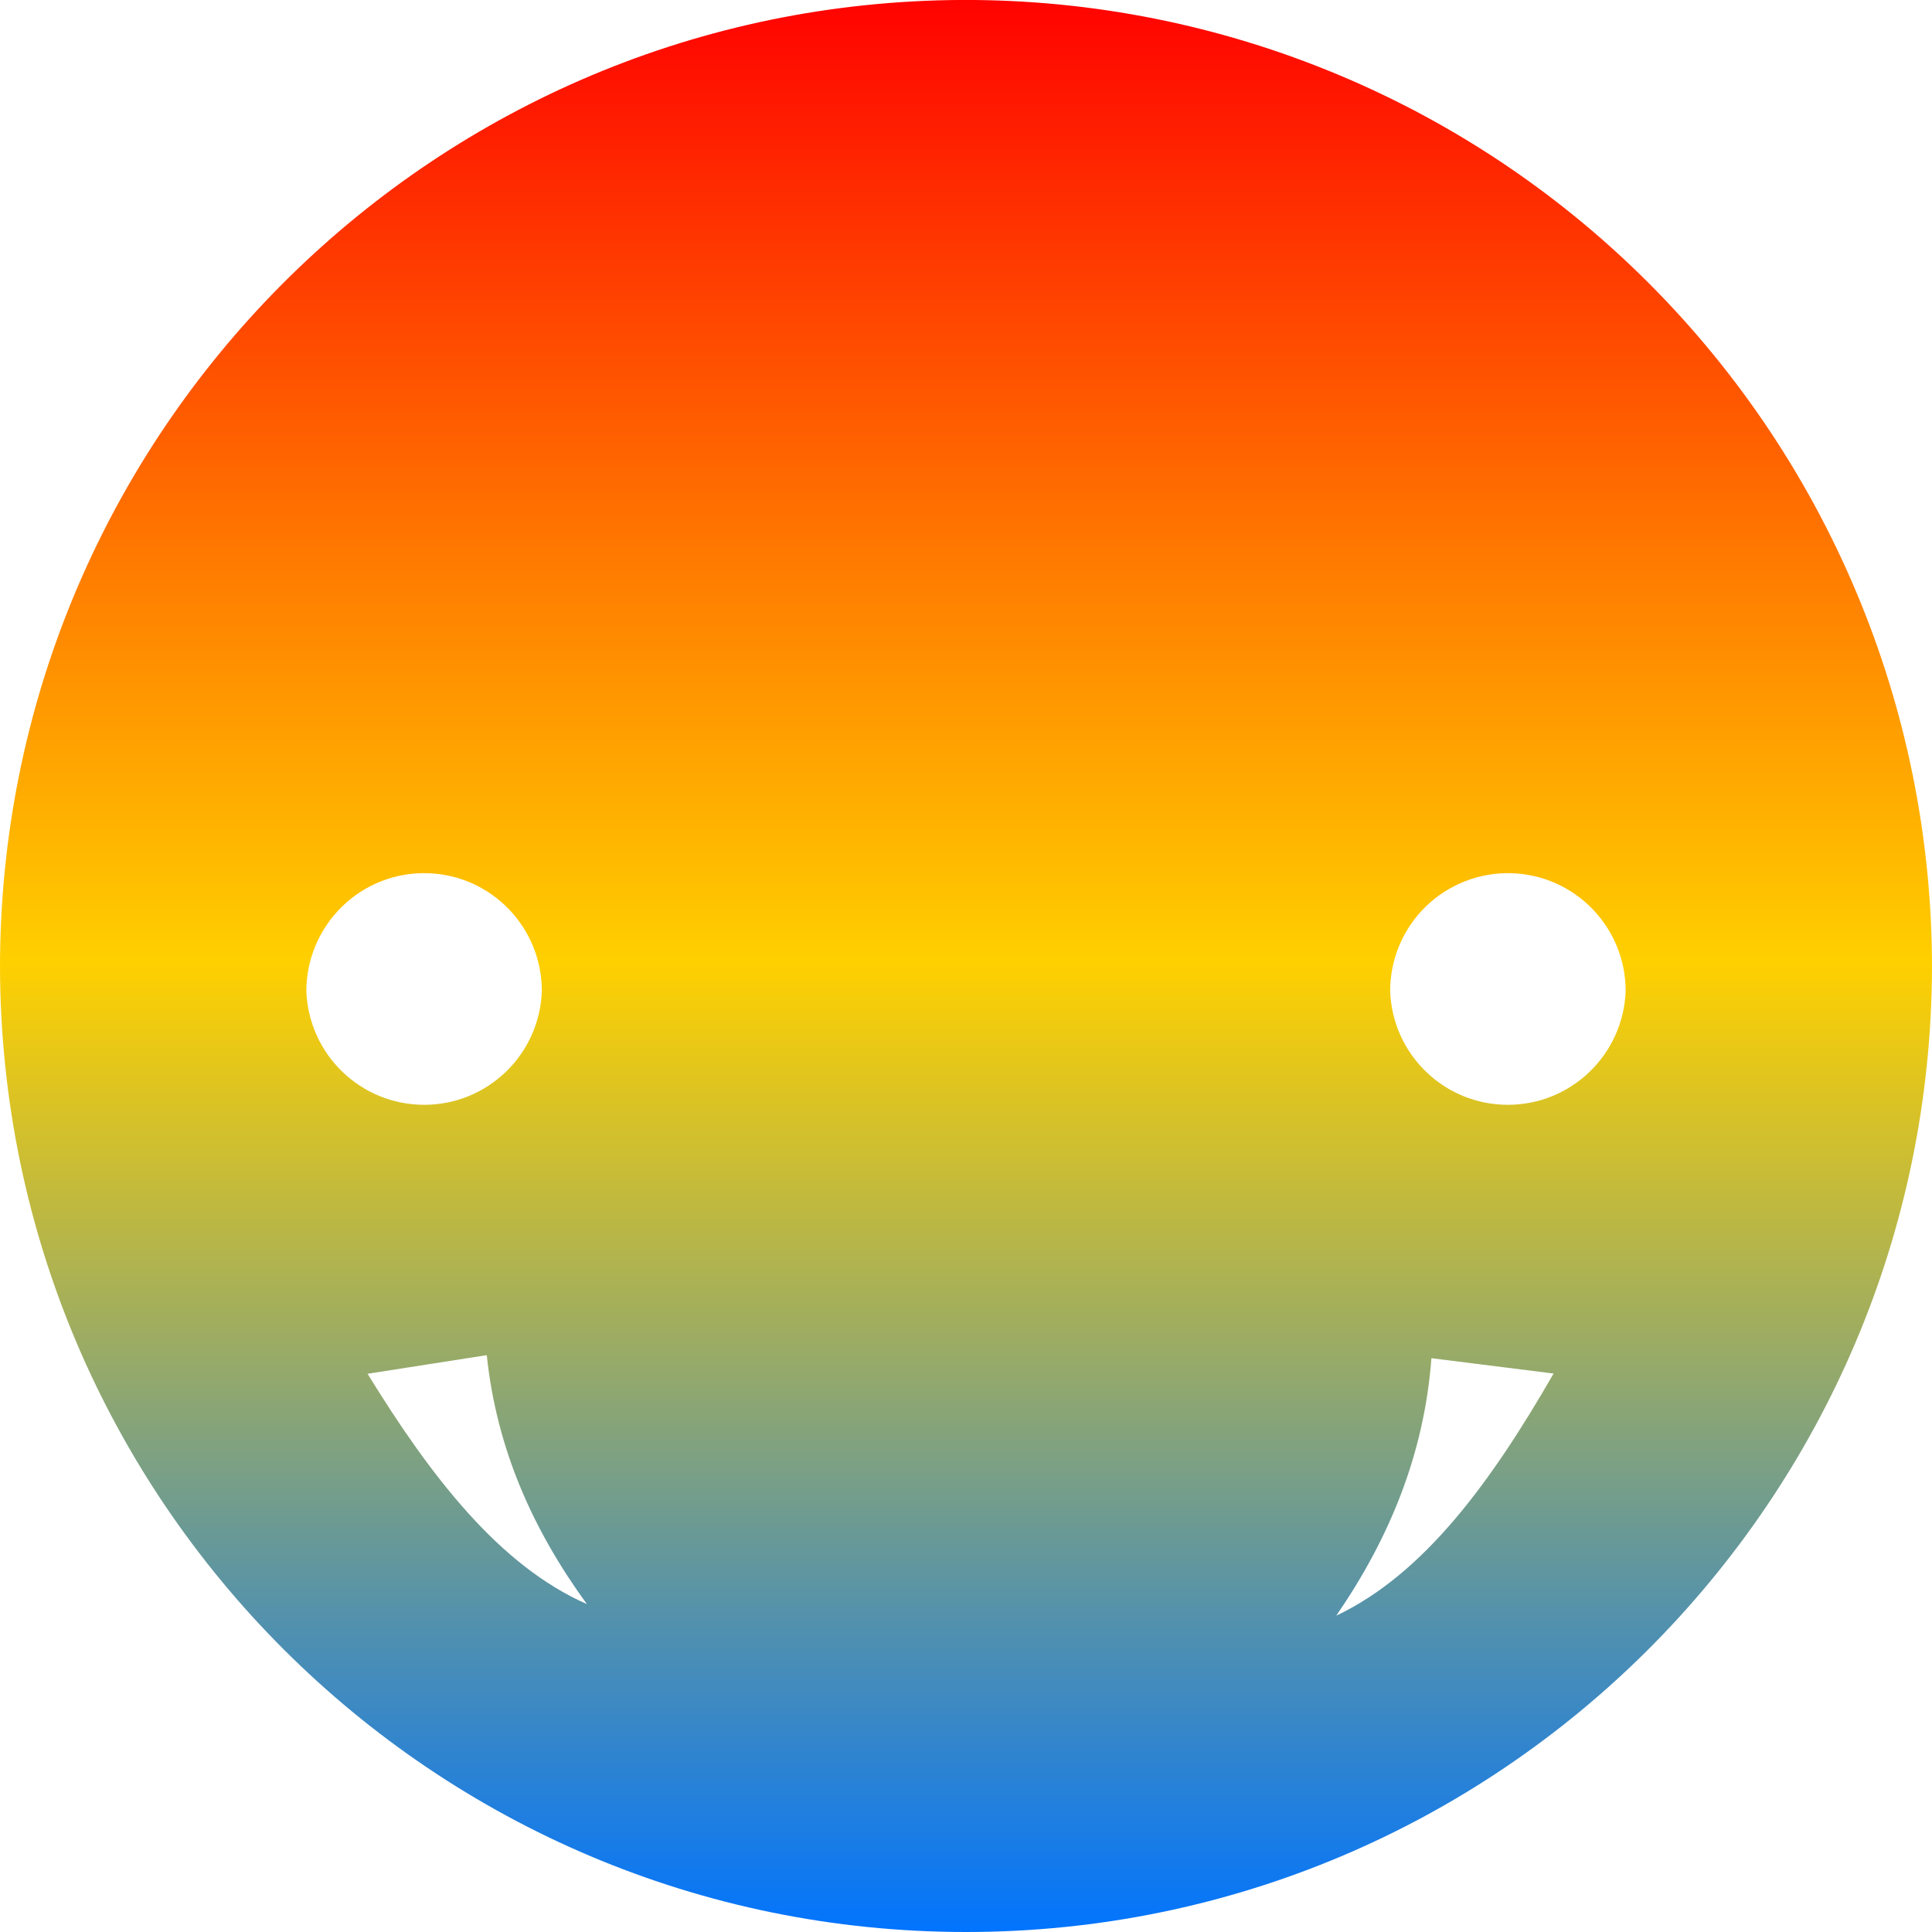 <svg xmlns="http://www.w3.org/2000/svg" xmlns:xlink="http://www.w3.org/1999/xlink" width="64" height="64" viewBox="0 0 64 64" version="1.1"><defs><linearGradient id="linear0" x1="0%" x2="0%" y1="0%" y2="100%"><stop offset="0%" style="stop-color:#ff0000; stop-opacity:1"/><stop offset="50%" style="stop-color:#ffd000; stop-opacity:1"/><stop offset="100%" style="stop-color:#0073ff; stop-opacity:1"/></linearGradient></defs><g id="surface1"><path style=" stroke:none;fill-rule:nonzero;fill:url(#linear0);" d="M 31.066 0.012 C 13.766 0.52 0 14.711 0 32.047 C 0.051 49.707 14.363 64 32 64 C 49.637 64 63.949 49.707 64 32.047 C 64 23.383 60.496 15.094 54.293 9.059 C 48.09 3.023 39.711 -0.238 31.066 0.012 Z M 14.16 28.926 C 16.27 28.984 17.949 30.715 17.949 32.832 C 17.875 34.934 16.152 36.598 14.051 36.598 C 11.949 36.598 10.227 34.934 10.148 32.832 C 10.148 31.777 10.578 30.766 11.332 30.031 C 12.086 29.293 13.105 28.895 14.16 28.926 Z M 50.066 28.926 C 52.176 28.988 53.852 30.719 53.852 32.832 C 53.773 34.934 52.051 36.598 49.949 36.598 C 47.848 36.598 46.125 34.934 46.051 32.832 C 46.051 31.773 46.477 30.762 47.234 30.027 C 47.992 29.293 49.012 28.895 50.066 28.926 Z M 16.125 44.891 C 16.449 48.004 17.664 50.699 19.441 53.137 C 16.551 51.867 14.277 48.926 12.176 45.508 Z M 47.418 44.992 L 51.465 45.5 C 49.418 49.059 47.184 52.141 44.266 53.52 C 46.016 50.973 47.176 48.188 47.418 44.992 Z M 47.418 44.992 "/></g></svg>
